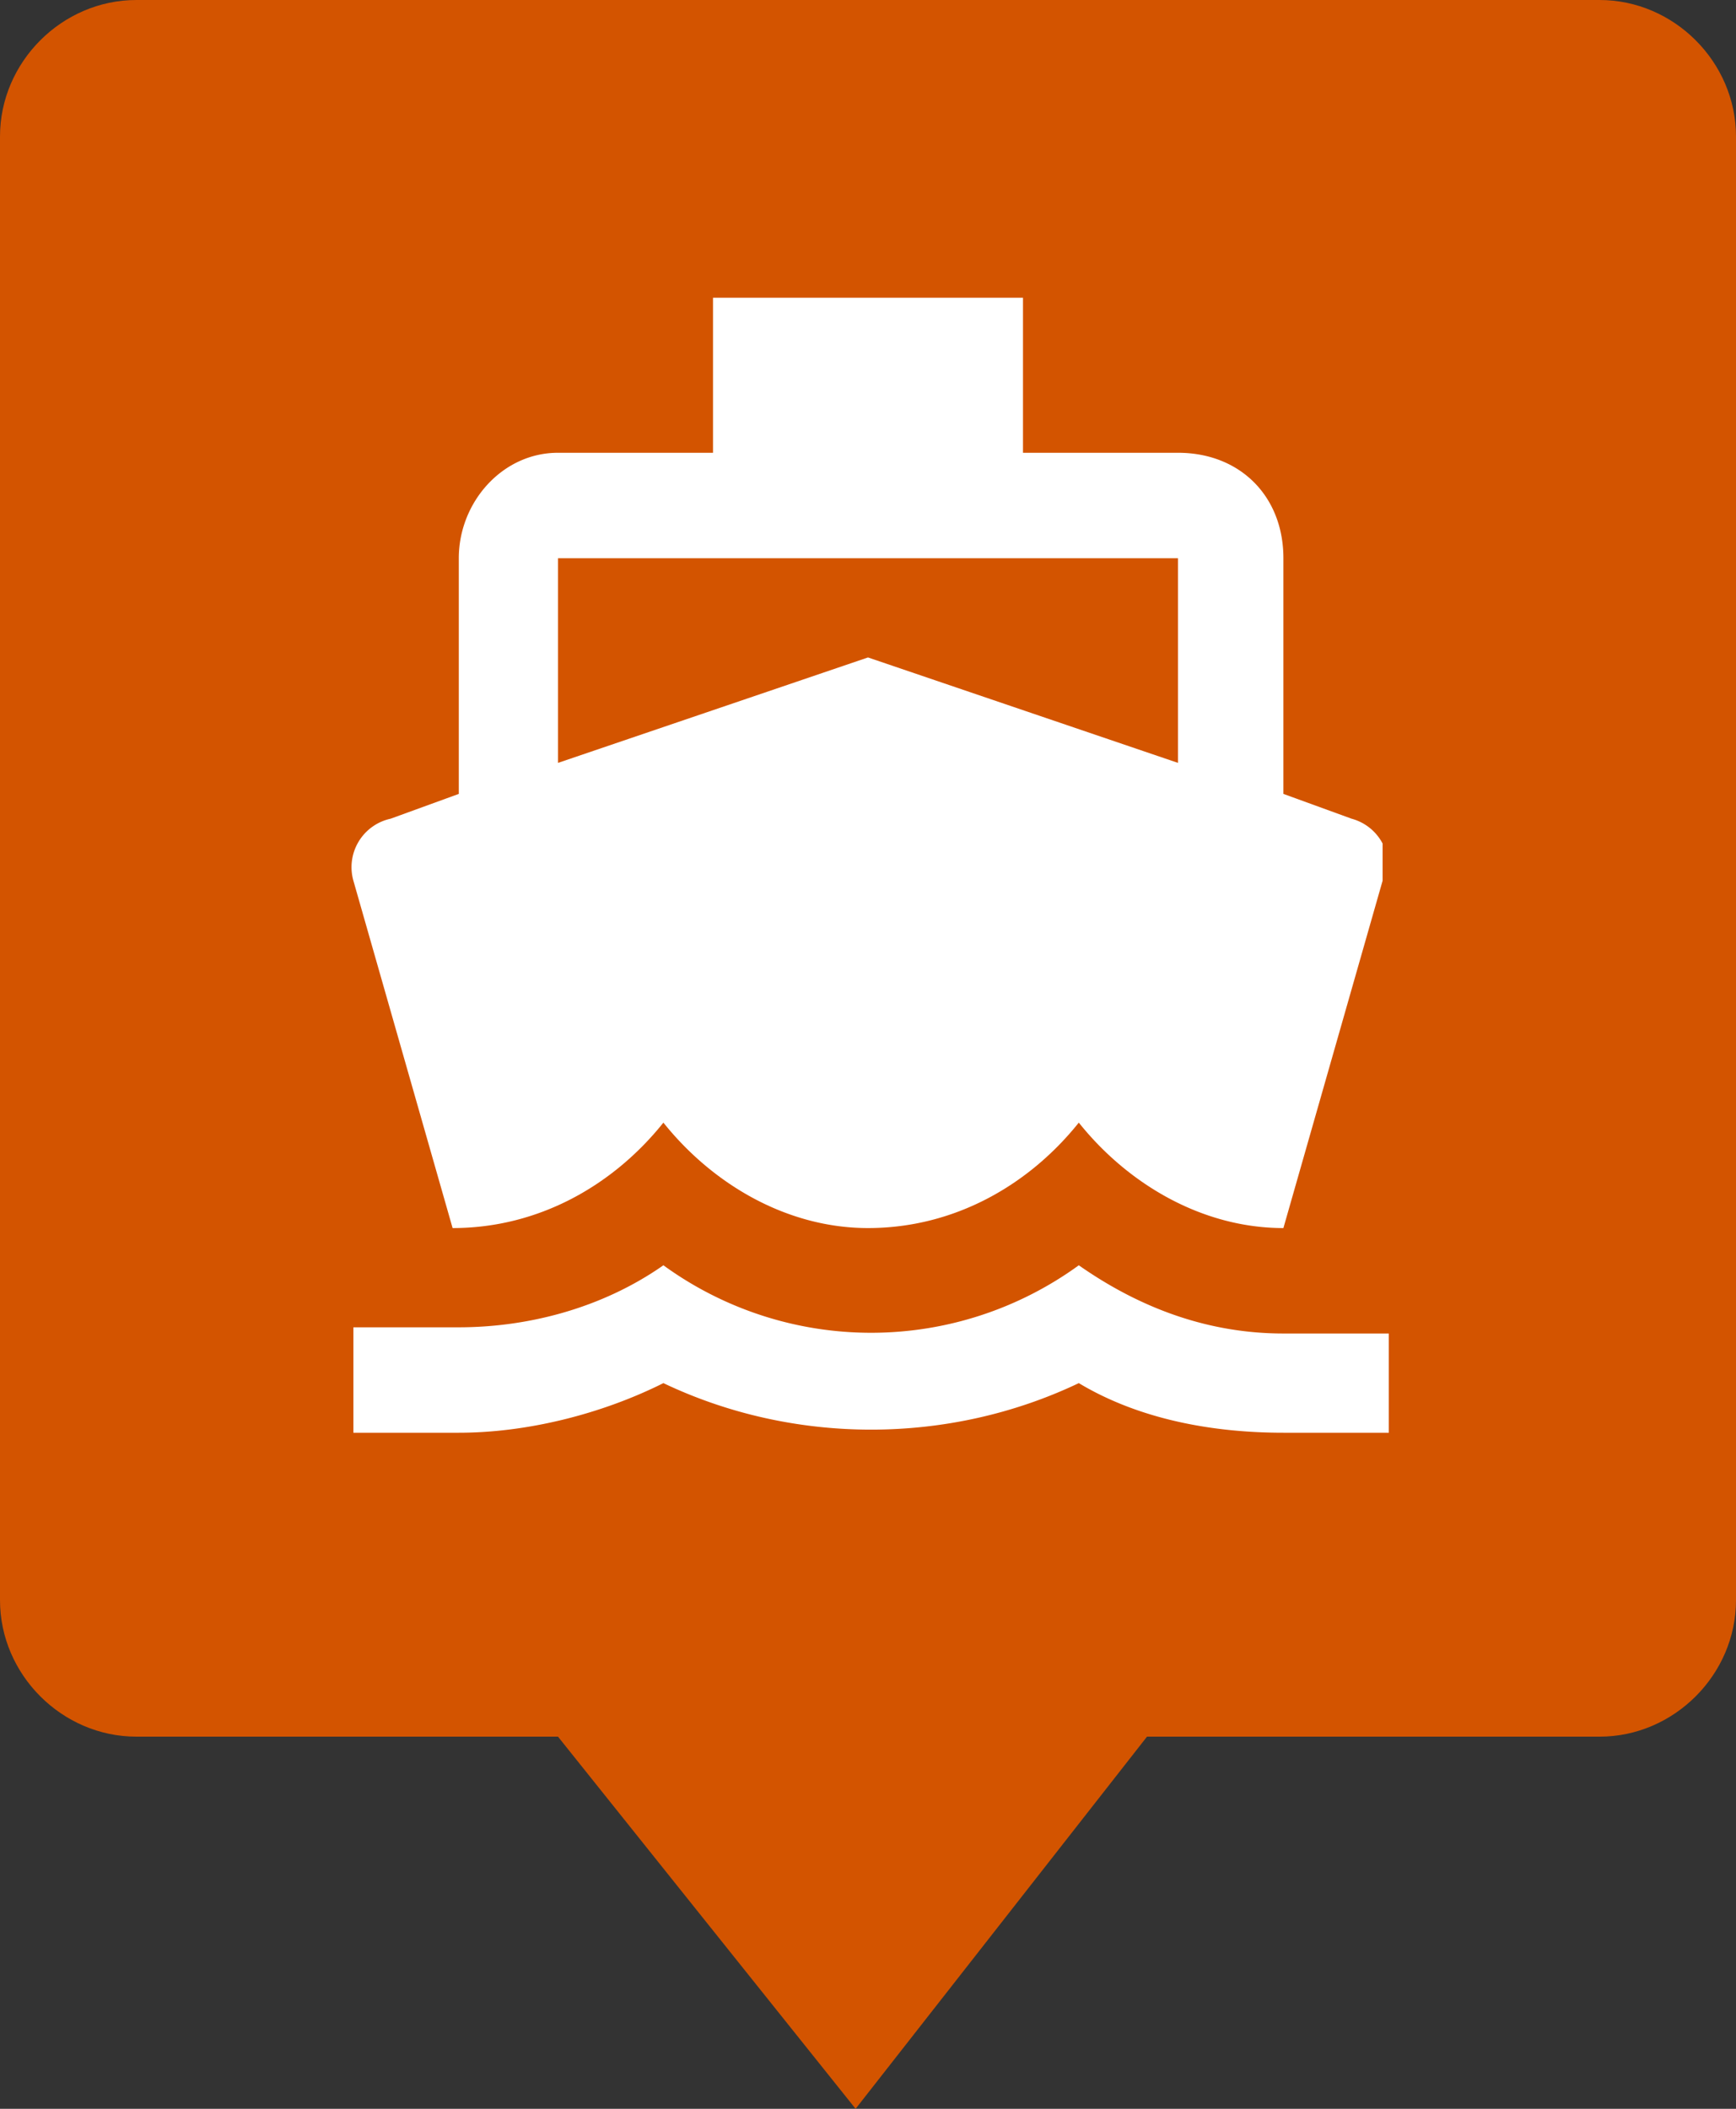 <svg width="28" height="34" xmlns="http://www.w3.org/2000/svg"><rect width="100%" height="100%" fill="#333333" stroke="none"/><path fill="#D35400" d="M0 2.2C0 1 1 0 2.2 0h23.6C27 0 28 1 28 2.2v23.6c0 1.2-1 2.2-2.2 2.2H2.2C1 28 0 27 0 25.8V2.2zM13.8 34l4.7-6H9l4.8 6z"/><path fill="#FFF" d="M20.7 21.5c-1.2 0-2.3-.4-3.3-1.1a5.7 5.7 0 01-6.7 0c-1 .7-2.2 1-3.3 1H5.7v1.7h1.7c1.1 0 2.3-.3 3.3-.8 2.1 1 4.6 1 6.7 0 1 .6 2.2.8 3.3.8h1.7v-1.6h-1.7zM7.3 19.8c1.4 0 2.6-.7 3.4-1.7.8 1 2 1.7 3.3 1.7 1.4 0 2.6-.7 3.4-1.7.8 1 2 1.7 3.3 1.7l1.6-5.6v-.6a.8.8 0 00-.5-.4l-1.1-.4V9c0-1-.7-1.7-1.7-1.7h-2.5V4.8h-5v2.5H9c-.9 0-1.6.8-1.6 1.7v3.8l-1.1.4a.8.8 0 00-.6 1l1.6 5.6zM9 9h10v3.3l-5-1.7-5 1.7V9z"/></svg>
